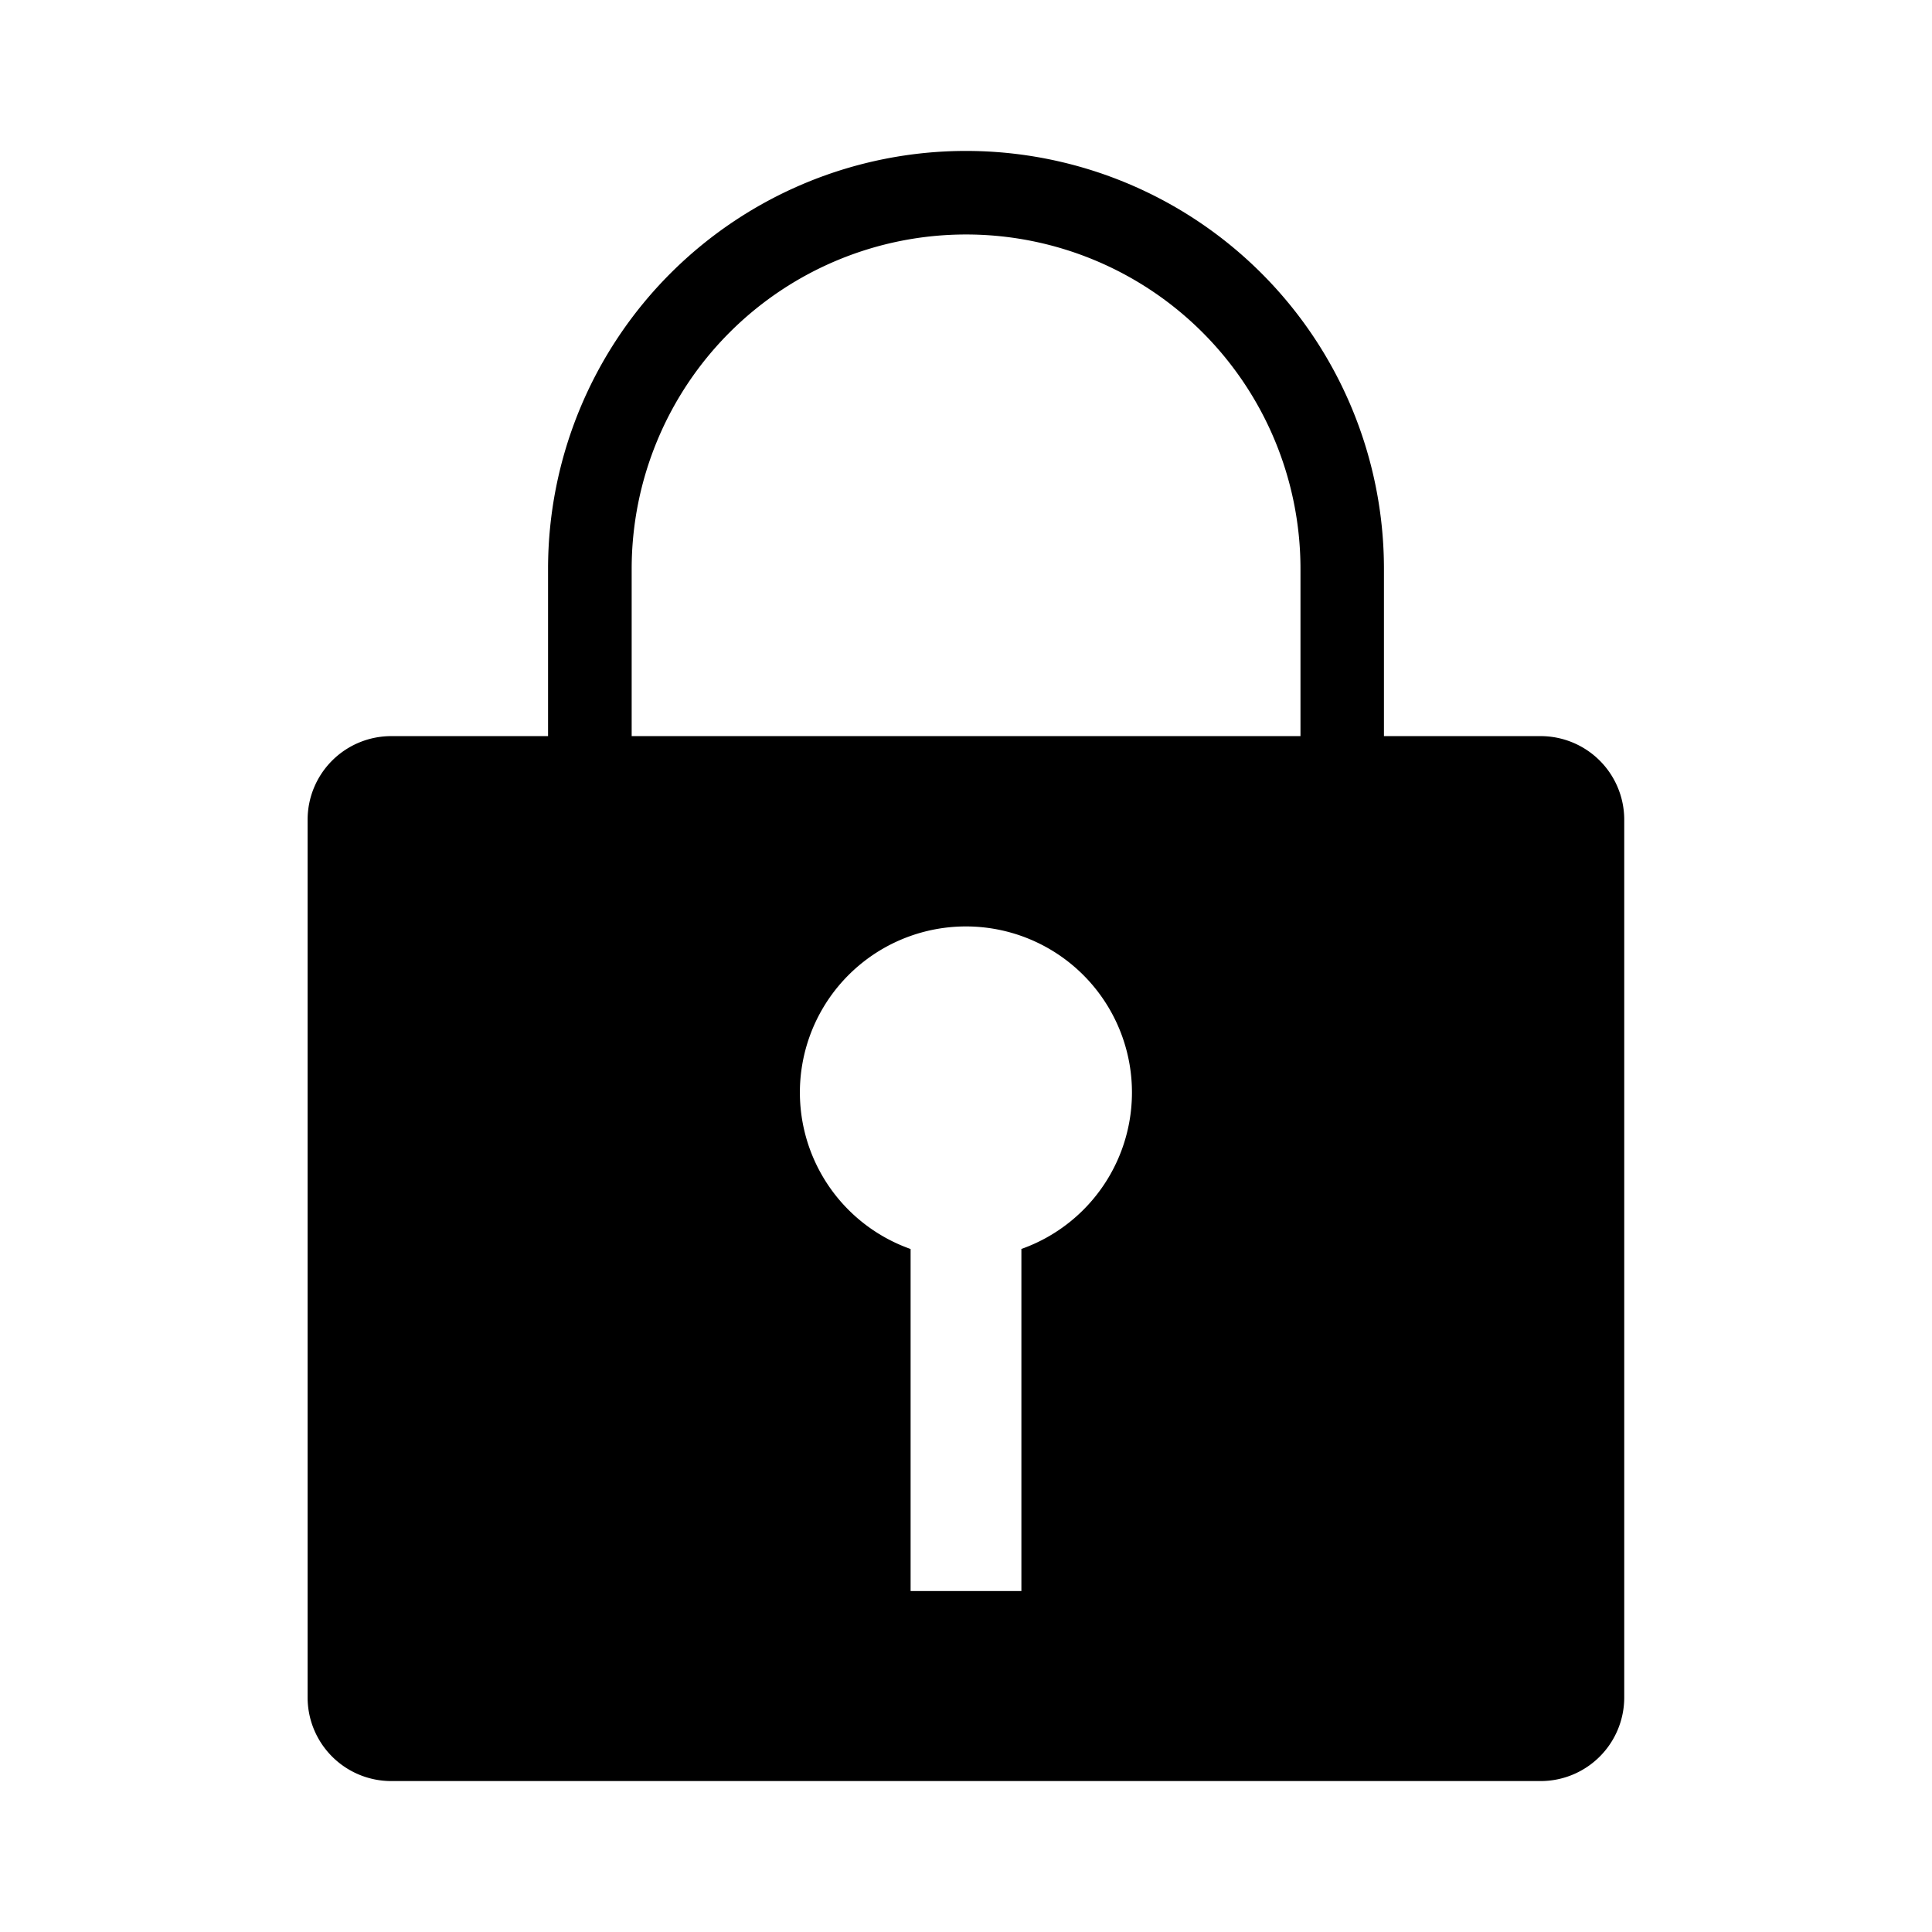 <svg id="圖層_1" data-name="圖層 1" xmlns="http://www.w3.org/2000/svg" viewBox="0 0 128 128"><title>lock-line</title><path d="M102.08,48.77H91.69V37.69a27.69,27.69,0,1,0-55.38,0V48.77H25.92a5.54,5.54,0,0,0-5.54,5.54v58.15A5.54,5.54,0,0,0,25.92,118h76.15a5.54,5.54,0,0,0,5.54-5.54V54.31A5.54,5.54,0,0,0,102.08,48.77Zm-34.41,34v22.64H60.33V82.75a11,11,0,1,1,7.33,0Zm18.49-34H41.85V37.69a22.15,22.15,0,1,1,44.31,0Z"/></svg>